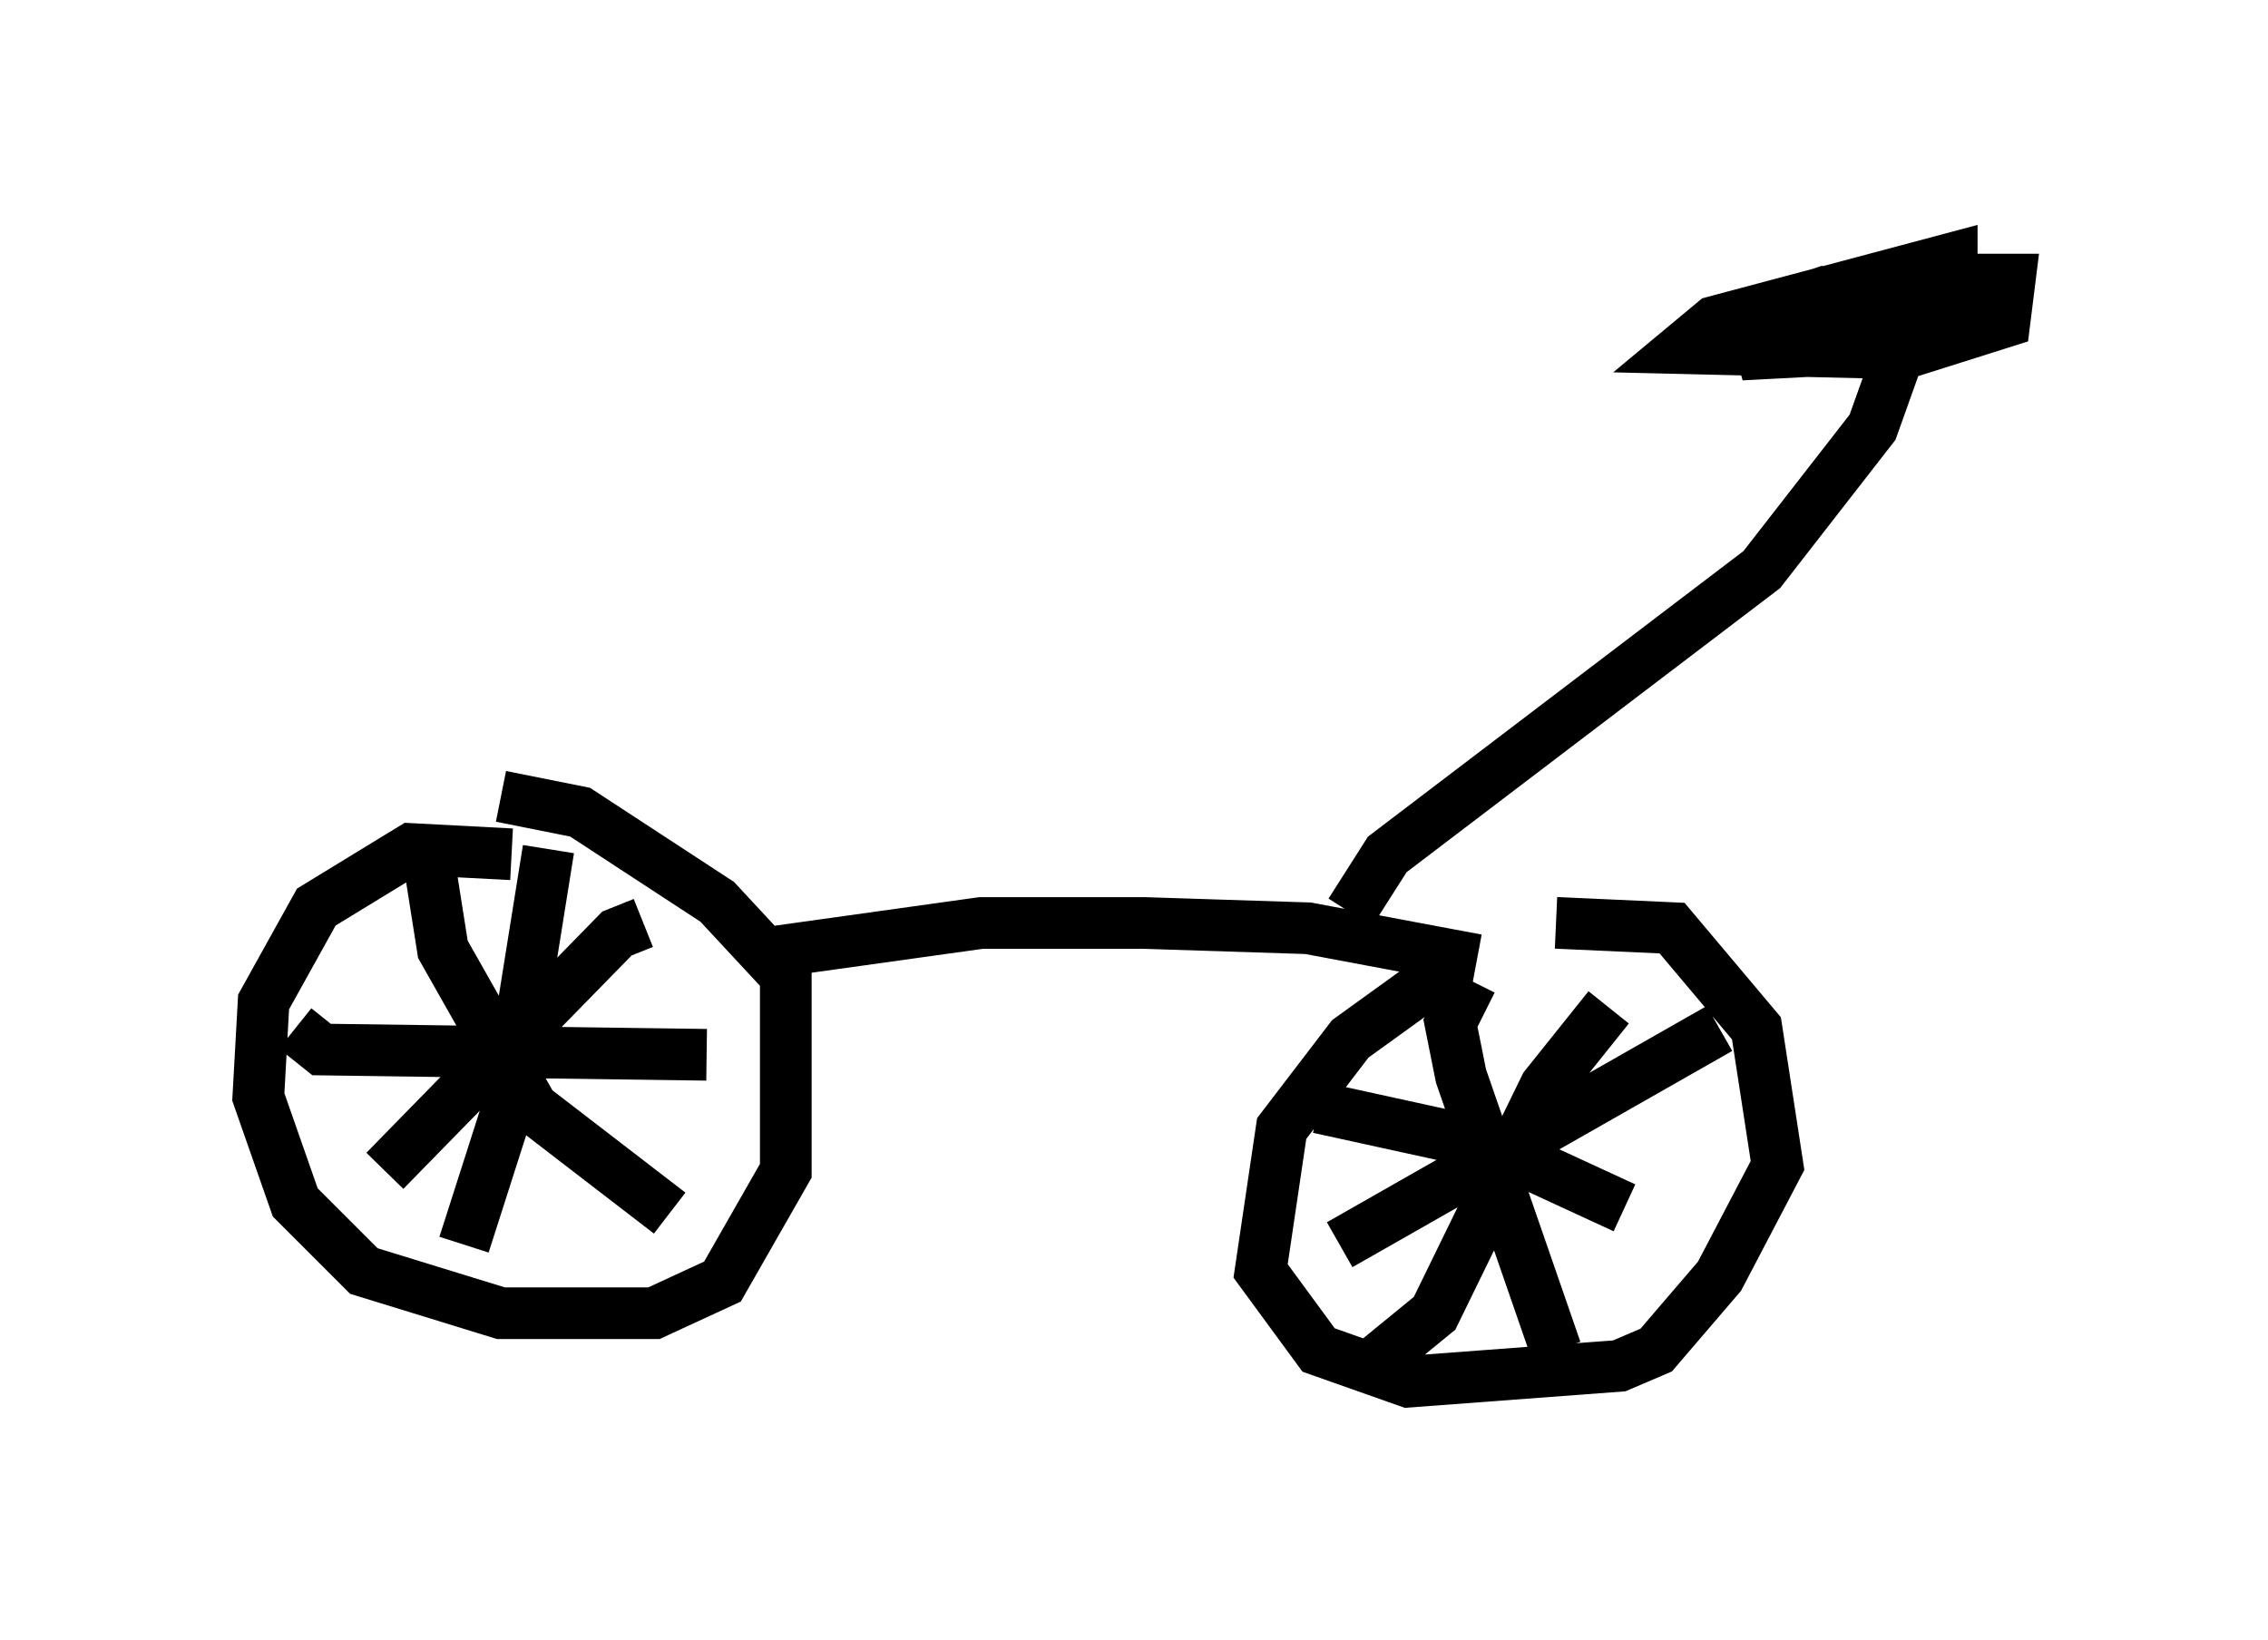 <?xml version="1.0" encoding="utf-8" ?>
<svg baseProfile="full" height="31.744" version="1.1" width="43.892" xmlns="http://www.w3.org/2000/svg" xmlns:ev="http://www.w3.org/2001/xml-events" xmlns:xlink="http://www.w3.org/1999/xlink"><defs /><rect fill="white" height="31.744" width="43.892" x="0" y="0" /><path d="M30.317, 18.373 m-2.348, 0.408 l-1.838, 1.327 -1.327, 1.735 l-0.408, 2.756 1.123, 1.531 l1.735, 0.613 4.083, -0.306 l0.715, -0.306 1.225, -1.429 l1.123, -2.144 -0.408, -2.654 l-1.633, -1.94 -2.246, -0.102 m-20.213, -1.327 l-1.94, -0.102 -1.838, 1.123 l-1.021, 1.838 -0.102, 1.838 l0.715, 2.042 1.327, 1.327 l2.654, 0.817 2.96, 0.0 l1.327, -0.613 1.225, -2.144 l0.0, -3.777 -1.327, -1.429 l-2.654, -1.735 -1.531, -0.306 m0.919, 1.021 l-0.817, 5.104 -0.817, 2.552 m-3.267, -4.185 l0.51, 0.408 7.452, 0.102 m-1.225, -2.552 l-0.51, 0.204 -4.492, 4.594 m0.817, -6.227 l0.306, 1.94 1.735, 3.063 l2.654, 2.042 m-2.552, -3.267 l-0.51, 0.102 0.0, 0.306 m21.234, -1.123 l-1.225, 1.531 -2.144, 4.39 l-1.123, 0.919 m-1.123, -4.9 l3.267, 0.715 2.654, 1.225 m1.838, -3.471 l-7.35, 4.185 m2.552, -5.104 l-0.408, 0.817 0.204, 1.021 l1.838, 5.308 m-15.517, -7.656 l4.39, -0.613 3.165, 0.0 l3.165, 0.102 3.267, 0.613 m-2.45, -0.919 l0.715, -1.123 7.248, -5.513 l2.144, -2.756 0.51, -1.429 m-2.756, -0.408 l4.39, -0.306 -4.9, 0.102 l4.594, -0.715 -0.102, 0.715 l-0.715, 0.306 -2.348, 0.0 l0.715, -0.715 2.654, -0.408 l0.613, 0.0 -0.102, 0.817 l-1.94, 0.613 -4.288, -0.102 l0.613, -0.51 4.594, -1.225 l0.0, 0.613 -1.735, 1.123 l-1.94, 0.102 -0.204, -0.715 l1.531, -0.51 " fill="none" stroke="black" stroke-width="1" /></svg>